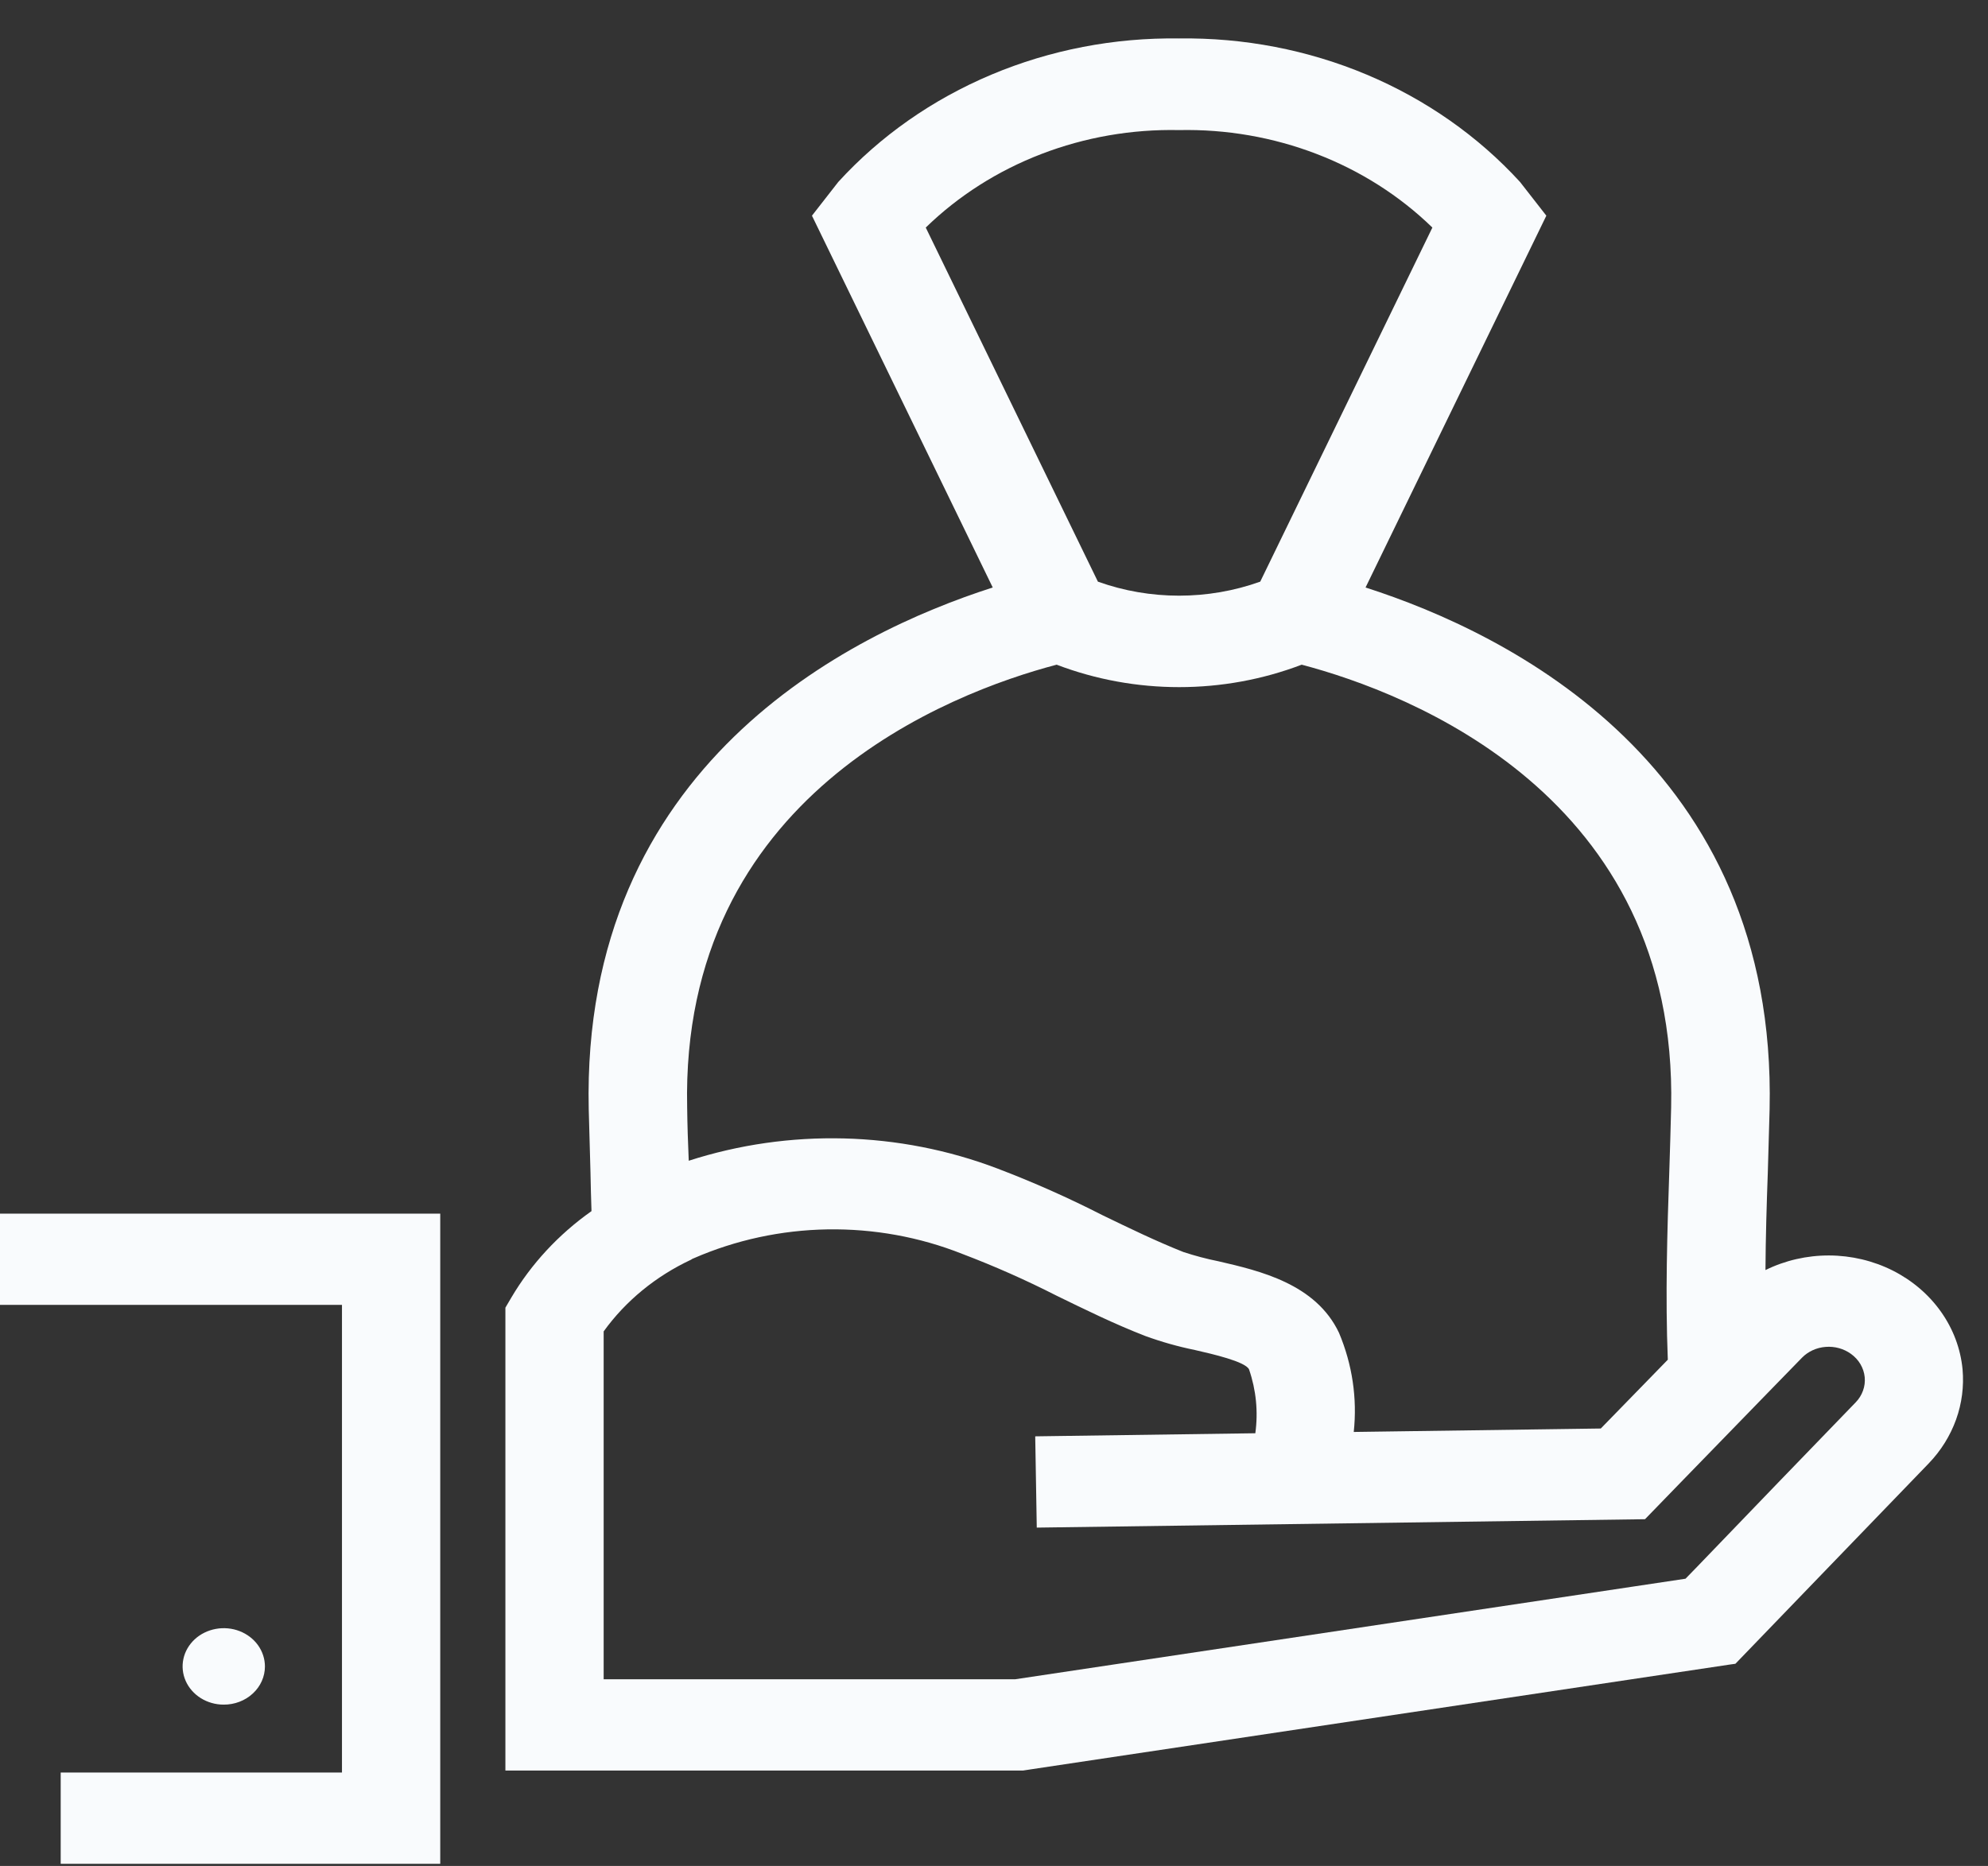 <?xml version="1.0" encoding="utf-8"?>
<svg width="49" height="46" viewBox="0 0 49 46" fill="none" xmlns="http://www.w3.org/2000/svg">
<rect x="0" y="0" width="49" height="46" fill="#333333" stroke="none"/>
<path d="M6.53 41.083C6.53 40.897 6.471 40.715 6.36 40.559C6.249 40.404 6.091 40.283 5.906 40.211C5.721 40.139 5.517 40.12 5.32 40.156C5.123 40.192 4.942 40.281 4.8 40.412C4.658 40.544 4.56 40.712 4.521 40.894C4.481 41.077 4.501 41.267 4.577 41.439C4.653 41.611 4.783 41.759 4.949 41.863C5.116 41.967 5.312 42.023 5.512 42.023C5.646 42.024 5.778 42 5.901 41.953C6.025 41.906 6.137 41.837 6.231 41.749C6.326 41.662 6.401 41.558 6.452 41.444C6.503 41.33 6.53 41.207 6.53 41.083Z" fill="#F9FBFD"/>
<path d="M0 32.168H8.429V43.697H1.496V45.947H10.851V29.919H0V32.168Z" fill="#F9FBFD"/>
<path d="M48.373 33.758C48.325 33.252 48.143 32.764 47.842 32.339C47.542 31.914 47.133 31.565 46.652 31.322C46.17 31.08 45.632 30.952 45.085 30.95C44.538 30.948 43.998 31.072 43.515 31.31C43.52 30.5 43.544 29.695 43.573 28.899C43.587 28.377 43.602 27.859 43.617 27.346C43.806 18.869 37.189 15.616 33.658 14.483L38.114 5.317L37.465 4.485C36.432 3.356 35.143 2.453 33.69 1.841C32.237 1.23 30.656 0.925 29.061 0.948C27.467 0.925 25.887 1.229 24.434 1.841C22.982 2.452 21.694 3.355 20.662 4.485L20.013 5.317L24.469 14.483C20.933 15.616 14.322 18.869 14.511 27.346C14.525 27.859 14.54 28.377 14.554 28.899C14.559 29.214 14.569 29.538 14.579 29.857C13.766 30.432 13.093 31.158 12.602 31.99L12.457 32.237V43.648H25.215L25.424 43.616L42.643 41.034L42.774 41.016L44.61 39.112L47.54 36.075C47.841 35.762 48.069 35.395 48.213 34.996C48.356 34.598 48.41 34.177 48.373 33.758ZM22.818 5.61C23.621 4.828 24.592 4.21 25.667 3.797C26.742 3.383 27.898 3.182 29.061 3.207C30.224 3.182 31.381 3.383 32.456 3.797C33.531 4.21 34.501 4.828 35.305 5.61L31.062 14.339C29.774 14.8 28.348 14.8 27.061 14.339L22.818 5.61ZM26.044 16.386C27.979 17.124 30.149 17.124 32.084 16.386C34.714 17.079 41.359 19.612 41.19 27.302C41.18 27.805 41.161 28.323 41.146 28.836C41.093 30.37 41.045 31.949 41.108 33.52L39.456 35.216L33.367 35.301C33.456 34.472 33.331 33.635 33.004 32.858C32.432 31.648 31.047 31.328 30.035 31.094C29.741 31.035 29.451 30.958 29.168 30.865C28.499 30.599 27.85 30.285 27.163 29.952C26.329 29.526 25.47 29.144 24.59 28.809C22.163 27.884 19.455 27.815 16.976 28.615C16.957 28.174 16.942 27.733 16.937 27.301C16.768 19.612 23.409 17.079 26.044 16.386V16.386ZM45.738 34.572L43.825 36.552L41.824 38.631L41.544 38.919L25.021 41.398H14.879V32.822C15.421 32.07 16.164 31.461 17.034 31.054C17.054 31.038 17.077 31.026 17.102 31.018C18.134 30.568 19.256 30.326 20.395 30.307C21.535 30.289 22.666 30.494 23.714 30.91C24.509 31.212 25.286 31.556 26.039 31.94C26.741 32.282 27.463 32.638 28.228 32.935C28.626 33.08 29.036 33.196 29.453 33.281C29.885 33.38 30.694 33.565 30.786 33.758C30.961 34.266 31.014 34.804 30.941 35.333L25.516 35.409L25.554 37.659L40.546 37.452L41.379 36.593L43.583 34.325L44.416 33.47C44.567 33.316 44.775 33.221 44.999 33.204C45.222 33.186 45.445 33.248 45.622 33.376C45.718 33.445 45.798 33.531 45.856 33.63C45.914 33.729 45.95 33.838 45.961 33.95C45.972 34.063 45.958 34.176 45.919 34.283C45.881 34.39 45.819 34.489 45.738 34.572L45.738 34.572Z" fill="#F9FBFD"/>
</svg>
